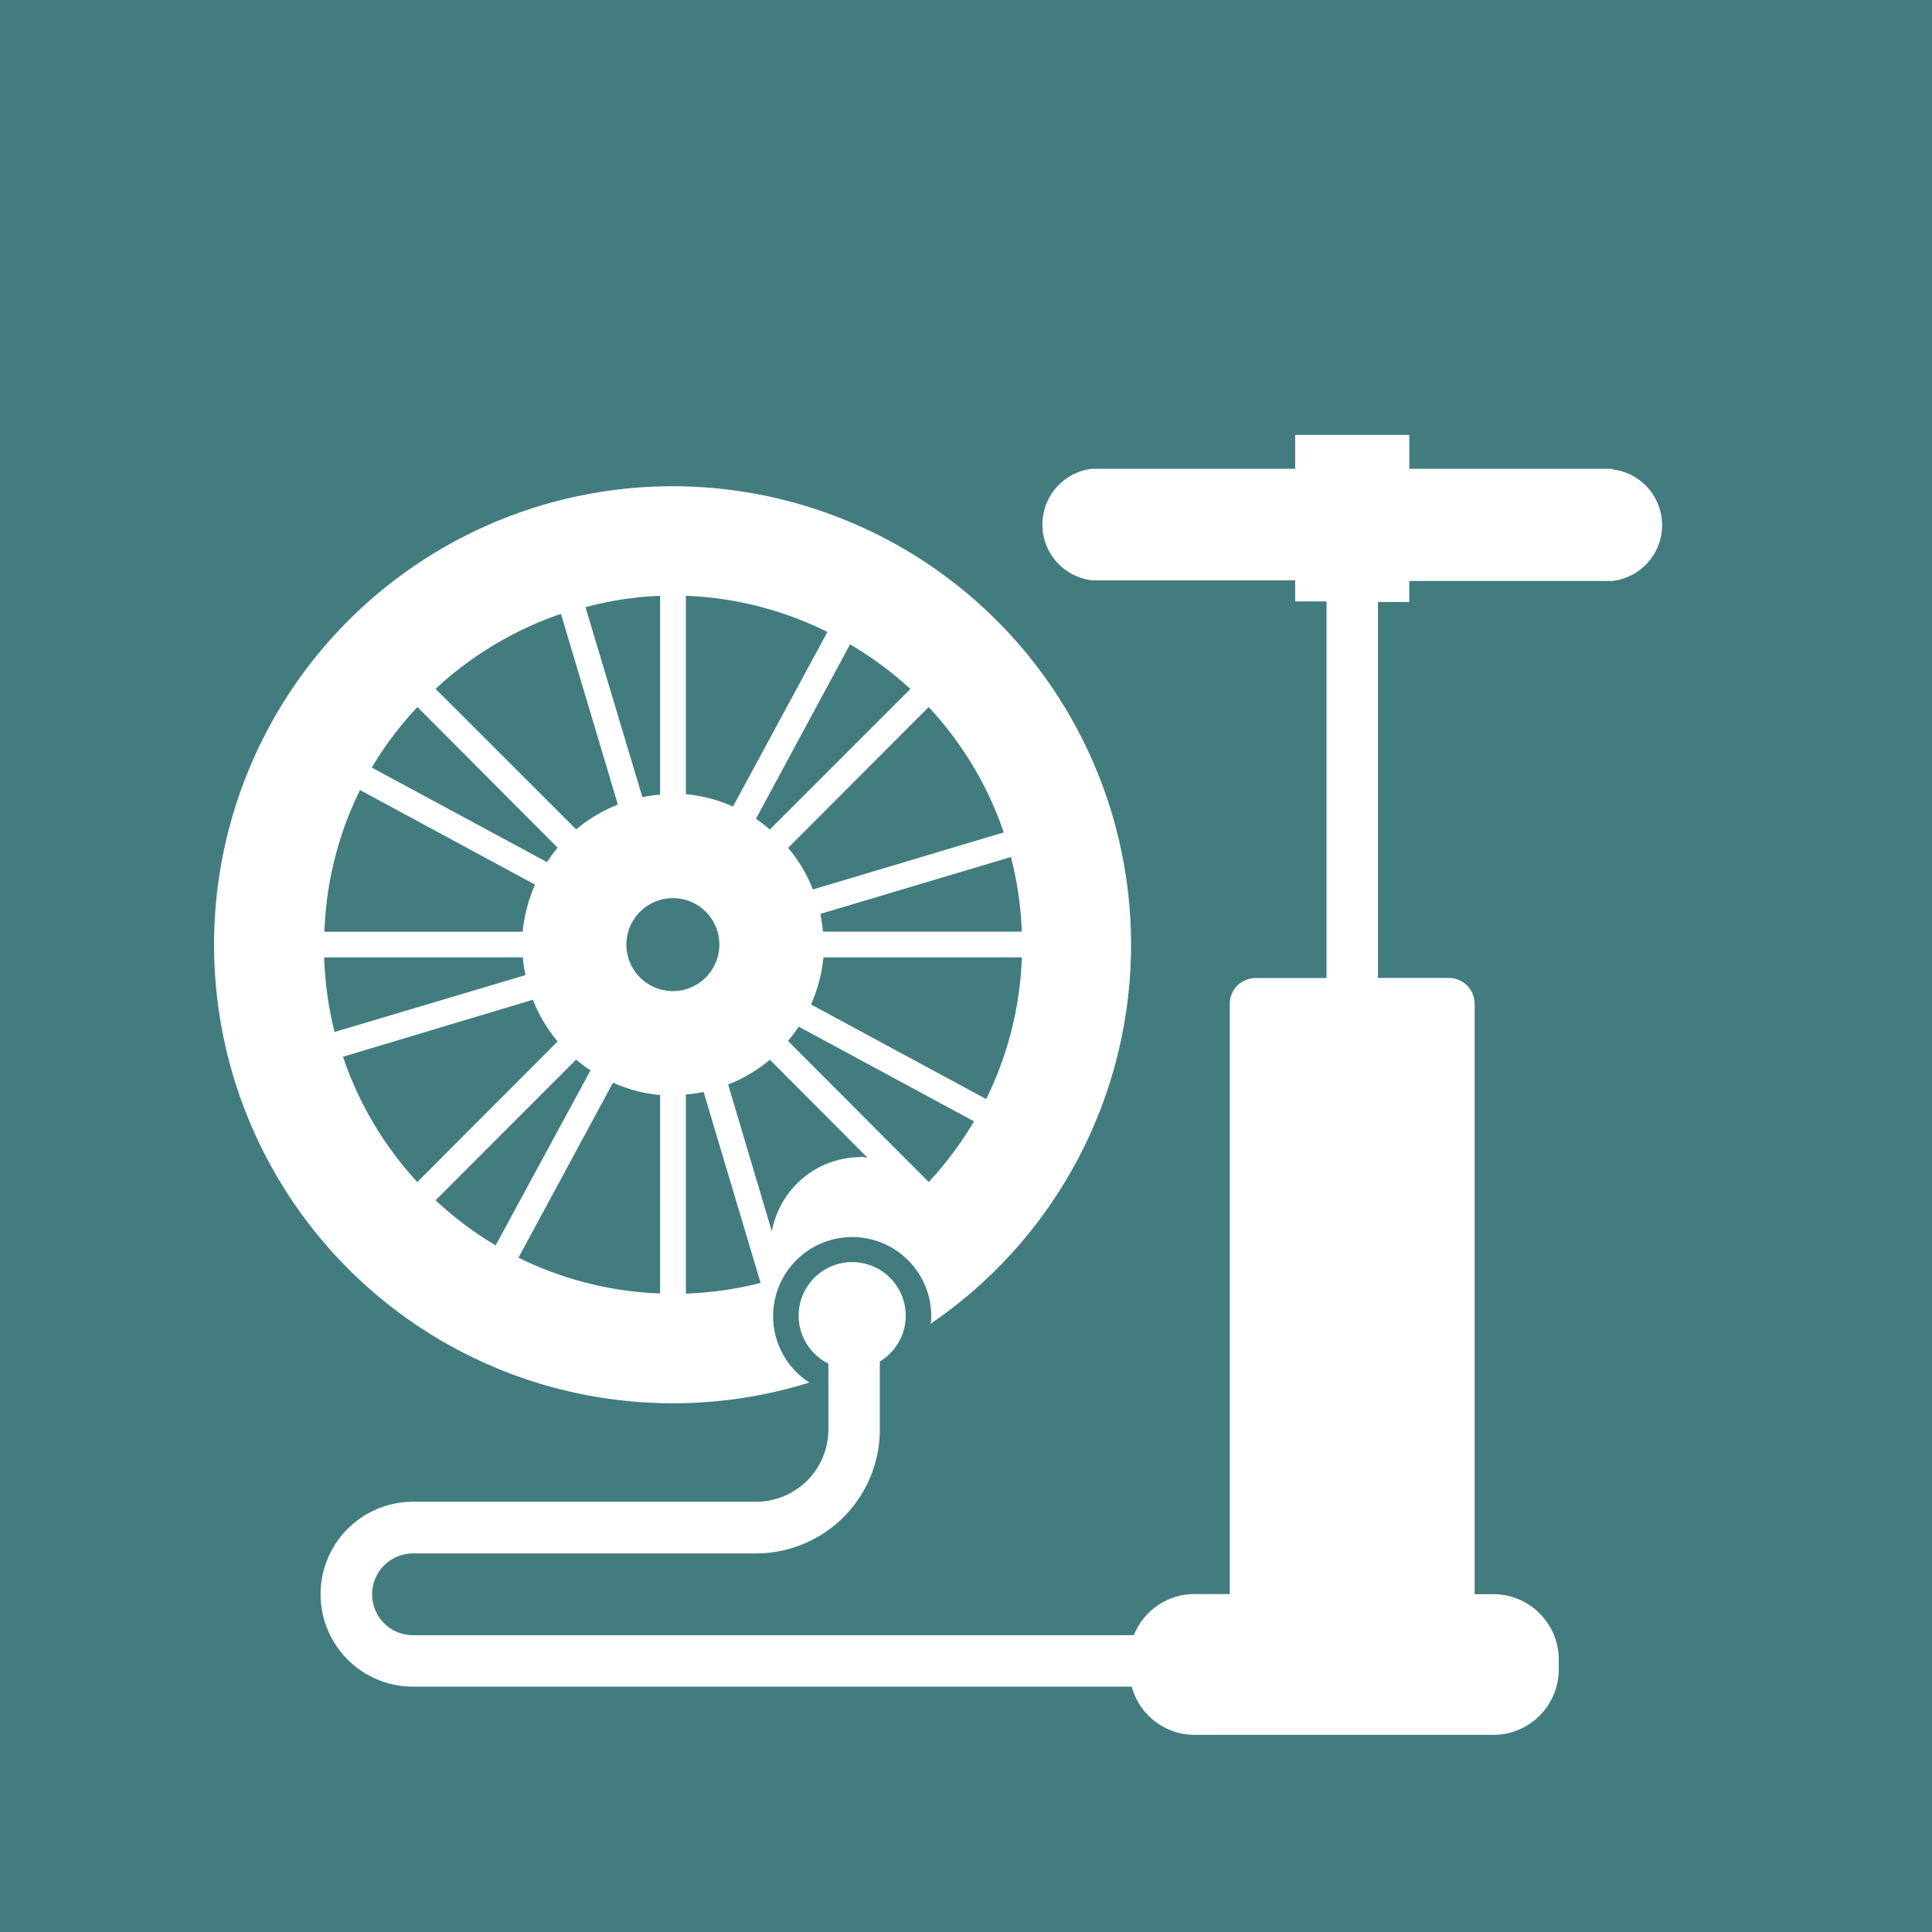 <svg xmlns="http://www.w3.org/2000/svg" width="5.5mm" height="5.5mm" viewBox="0 0 15.591 15.591">
  <rect width="15.591" height="15.591" fill="#427c7f"/>
  <g>
    <path d="M5.431,11.324a3.678,3.678,0,0,0,1.1-.167.638.638,0,1,1,.984-.536c0,.021,0,.041-.006.062a3.7,3.7,0,1,0-2.079.641ZM3.515,9.686,4.649,8.551a1.4,1.4,0,0,0,.116.087L4,10.05A2.809,2.809,0,0,1,3.515,9.686Zm1.812.752a2.8,2.8,0,0,1-1.143-.289l.763-1.412a1.206,1.206,0,0,0,.38.1Zm.208,0V8.832a1.144,1.144,0,0,0,.143-.02l.46,1.541A2.811,2.811,0,0,1,5.535,10.439Zm1.41-1.1a.729.729,0,0,0-.716.6L5.876,8.752a1.22,1.22,0,0,0,.337-.2L7,9.342C6.984,9.341,6.965,9.335,6.945,9.335Zm.549.2L6.359,8.4a1.238,1.238,0,0,0,.087-.115l1.414.764A2.8,2.8,0,0,1,7.494,9.539Zm.464-.669L6.545,8.106a1.235,1.235,0,0,0,.1-.38H8.246A2.8,2.8,0,0,1,7.958,8.87Zm.288-1.351H6.641a1.33,1.33,0,0,0-.021-.143l1.538-.459A2.839,2.839,0,0,1,8.246,7.519Zm-.147-.8-1.539.46a1.2,1.2,0,0,0-.2-.336L7.494,5.706A2.81,2.81,0,0,1,8.1,6.717ZM7.347,5.56,6.213,6.694A1.2,1.2,0,0,0,6.1,6.608L6.86,5.2A2.887,2.887,0,0,1,7.347,5.56ZM5.535,4.808A2.794,2.794,0,0,1,6.677,5.1L5.915,6.509a1.181,1.181,0,0,0-.38-.1Zm.27,2.815a.375.375,0,1,1-.374-.375A.374.374,0,0,1,5.805,7.623ZM5.327,4.808V6.413a1.144,1.144,0,0,0-.143.02L4.725,4.9A2.725,2.725,0,0,1,5.327,4.808Zm-.8.146.459,1.539a1.229,1.229,0,0,0-.336.2L3.515,5.559A2.839,2.839,0,0,1,4.526,4.954Zm-1.158.752L4.5,6.841a1.243,1.243,0,0,0-.086.116L3,6.194A2.855,2.855,0,0,1,3.368,5.706Zm-.463.67,1.412.763a1.235,1.235,0,0,0-.1.38h-1.6A2.8,2.8,0,0,1,2.905,6.376Zm-.289,1.35H4.221c0,.049.011.1.02.143L2.7,8.328A2.829,2.829,0,0,1,2.616,7.726ZM4.3,8.068a1.211,1.211,0,0,0,.2.336L3.368,9.539a2.81,2.81,0,0,1-.6-1.011Z" fill="#fff"/>
    <path d="M13.012,3.783H11.373V3.51h-.921v.273H8.813a.453.453,0,0,0,0,.9h1.639v.17h.253V7.893h-.573a.208.208,0,0,0-.208.208v4.763h-.29a.526.526,0,0,0-.484.332H3.333a.33.33,0,1,1,0-.66H6.1a1,1,0,0,0,1-1v-.549a.432.432,0,1,0-.415.017v.532a.584.584,0,0,1-.584.583H3.333a.746.746,0,0,0,0,1.492h5.8A.526.526,0,0,0,9.639,14h2.413a.528.528,0,0,0,.527-.527v-.081a.528.528,0,0,0-.523-.527H11.9V8.1a.208.208,0,0,0-.207-.208H11.12V4.858h.253v-.17h1.639a.453.453,0,0,0,0-.9Z" fill="#fff"/>
  </g>
</svg>
